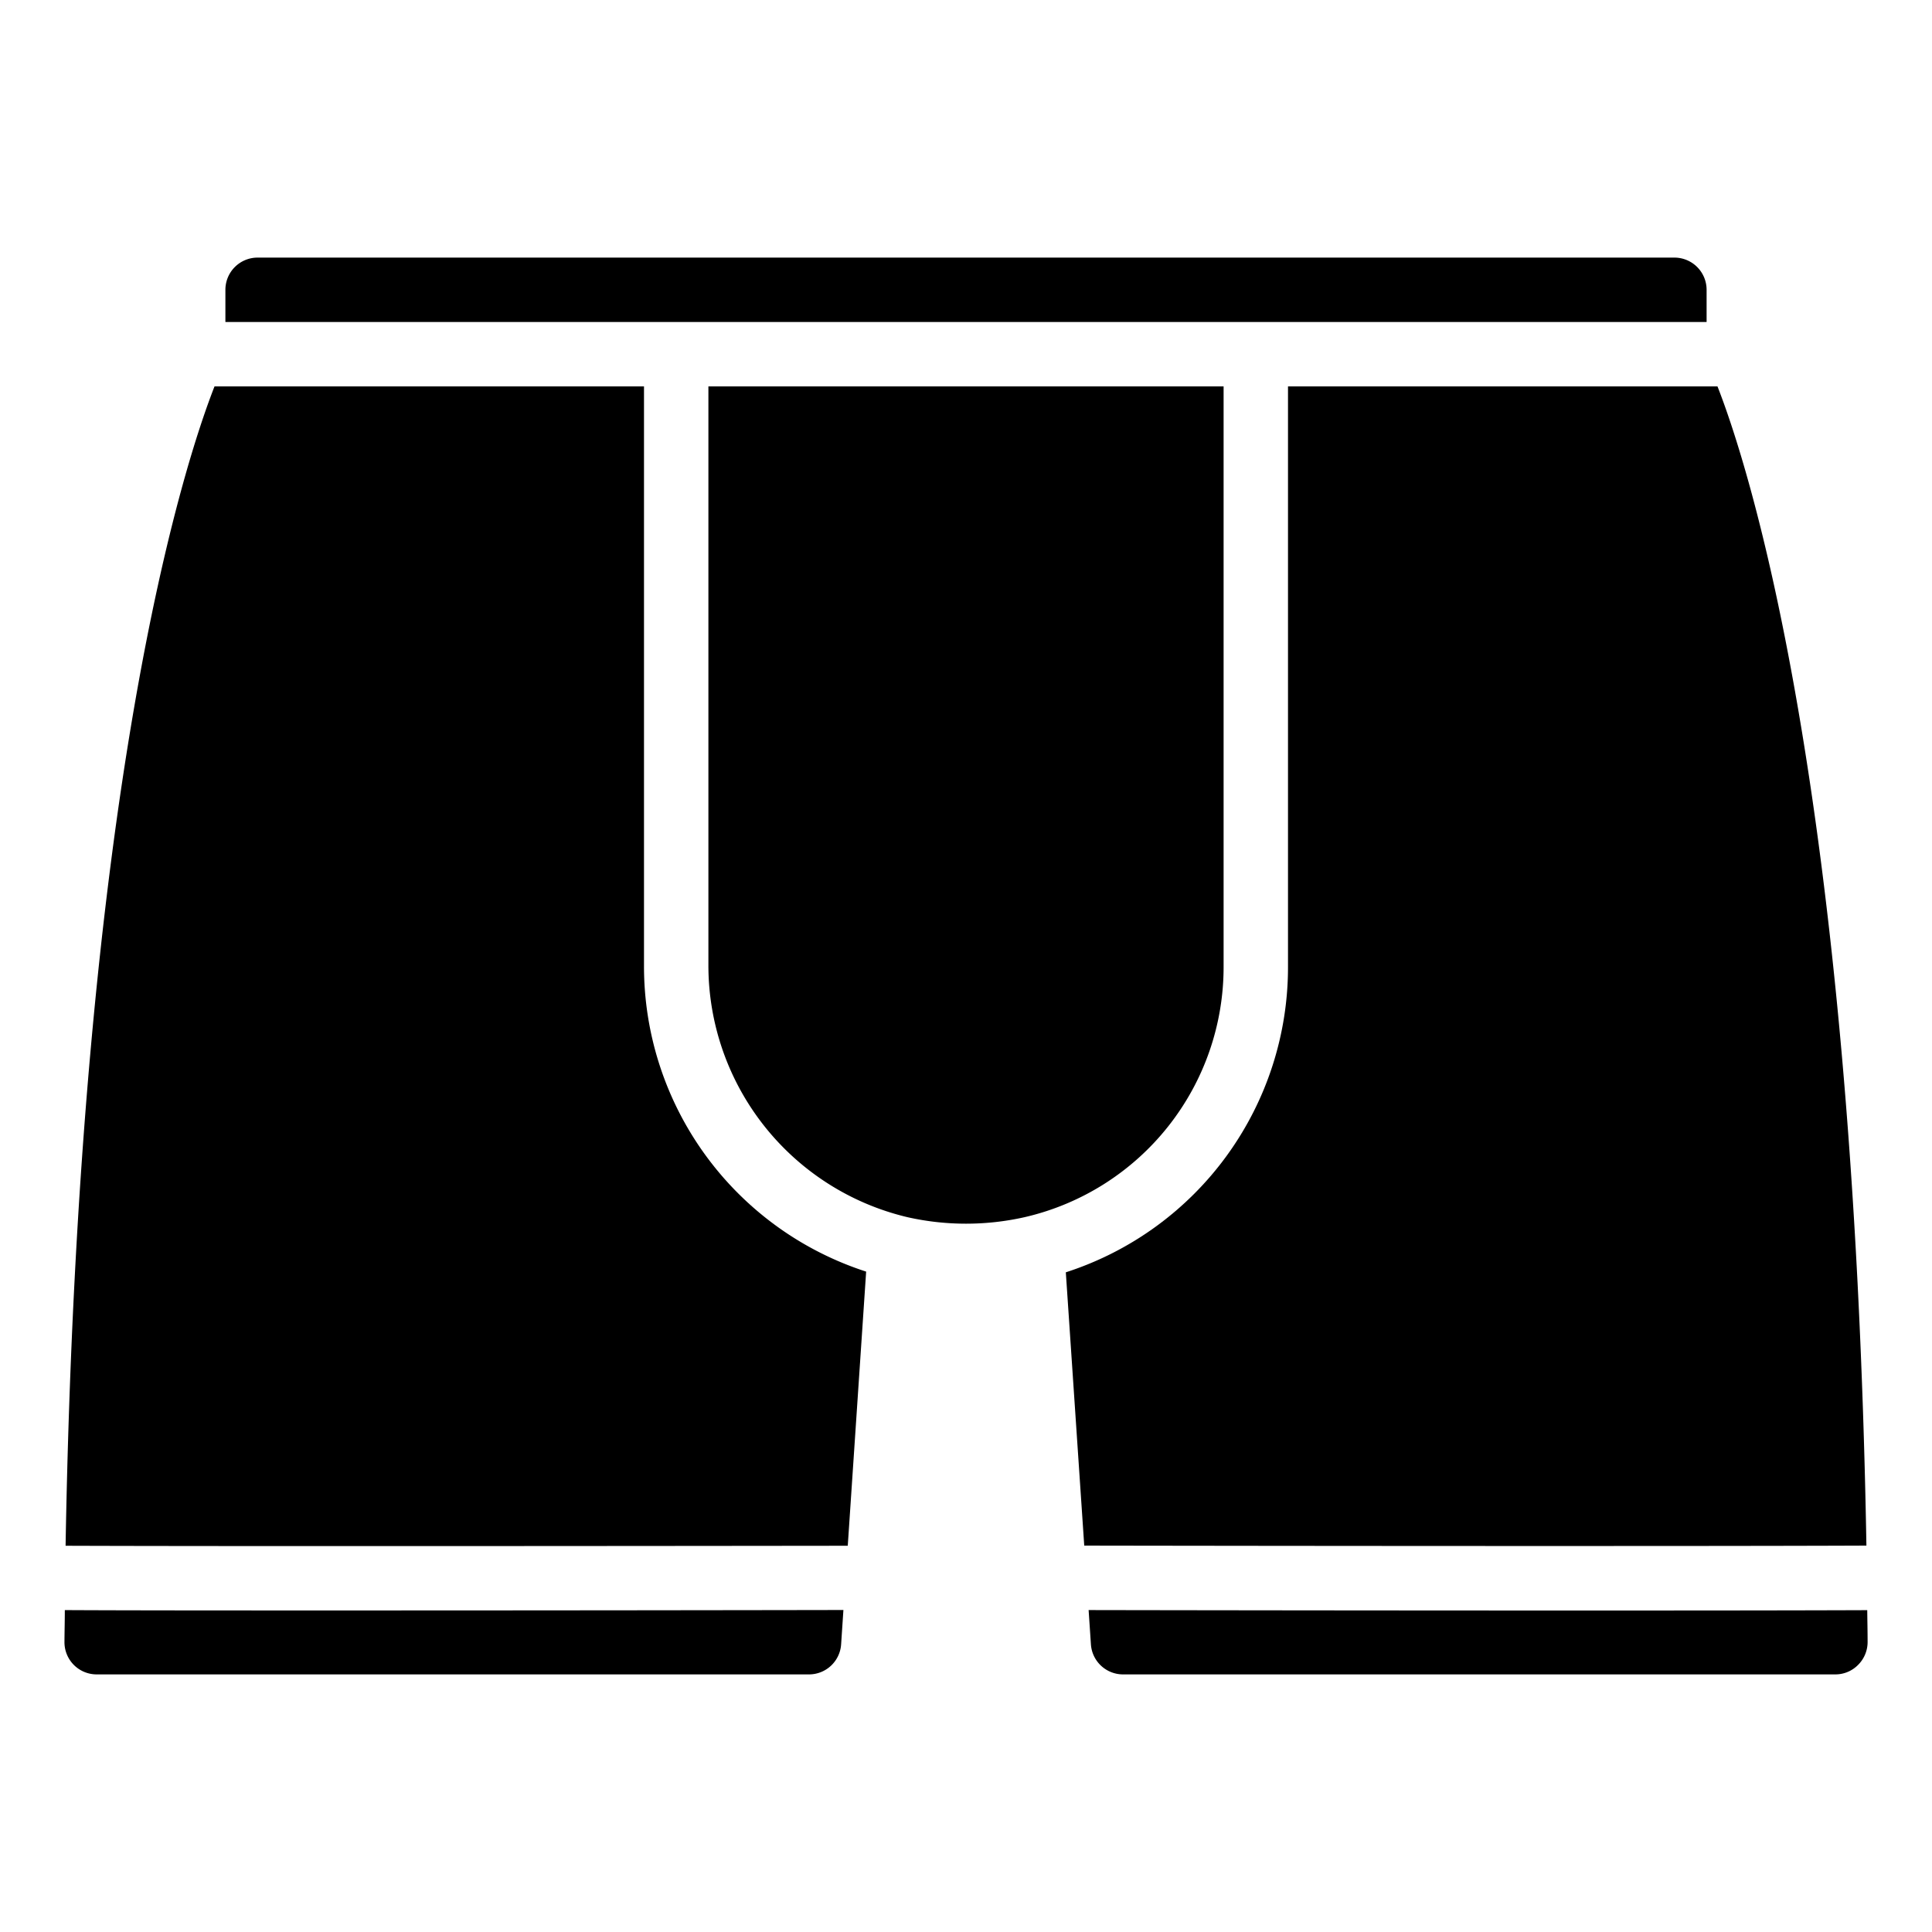 <svg id="icons" height="512" viewBox="0 0 60 60" width="512" xmlns="http://www.w3.org/2000/svg"><path d="m2.037 48.005c5.276.02 19.387.006 24.291 0l.571-8.514a9.965 9.965 0 0 1 -6.899-9.491v-18h-13.338c-.912 2.326-4.215 12.338-4.625 36.005z"/><path d="m3 52h22.13a1 1 0 0 0 .992-.937l.071-1.063c-3.115.006-9.641.014-15.4.014-3.551 0-6.793 0-8.78-.011 0 .329-.009.648-.011.982a1 1 0 0 0 .998 1.015z"/><path d="m7 9v1h46v-1a1 1 0 0 0 -1-1h-44a1 1 0 0 0 -1 1z"/><path d="m38 12h-16v18a8.036 8.036 0 0 0 6.179 7.8 8.294 8.294 0 0 0 3.643 0 7.97 7.97 0 0 0 6.178-7.8z"/><path d="m57.709 51.7a1 1 0 0 0 .291-.711c0-.335-.008-.654-.011-.984-1.988.008-5.231.011-8.781.011-5.761 0-12.286-.008-15.4-.014l.071 1.061a1 1 0 0 0 .991.937h22.13a.988.988 0 0 0 .709-.3z"/><path d="m40 12v18a9.956 9.956 0 0 1 -6.9 9.513l.572 8.487c4.9.009 19.016.023 24.291 0-.41-23.663-3.713-33.674-4.625-36z"/></svg>